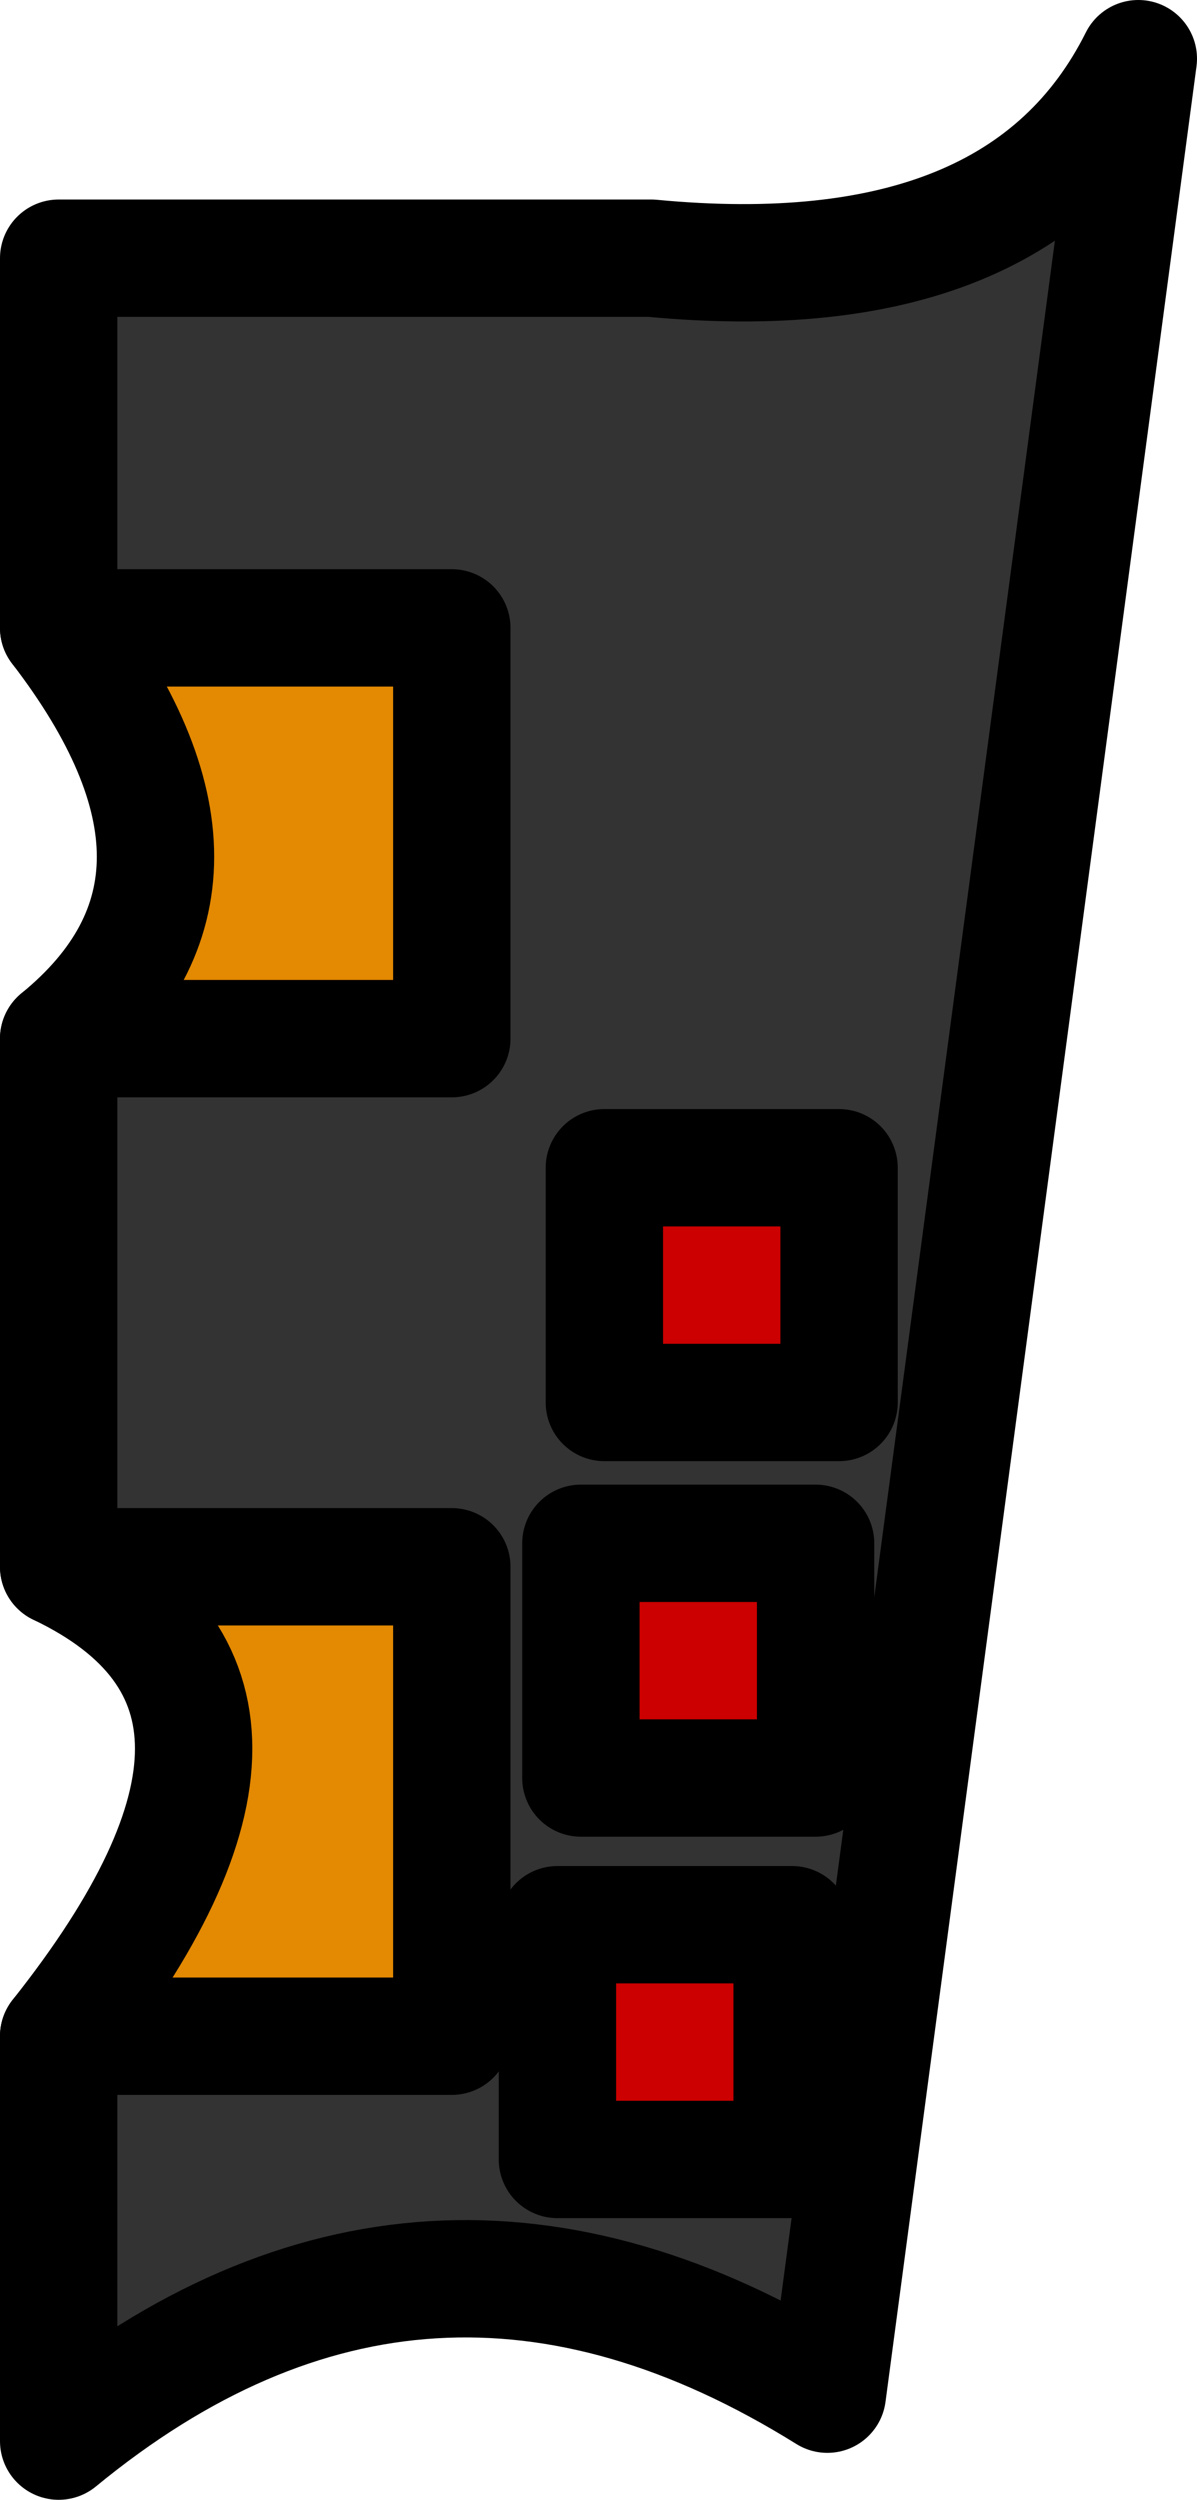 <?xml version="1.0" encoding="UTF-8" standalone="no"?>
<svg xmlns:xlink="http://www.w3.org/1999/xlink" height="21.3px" width="10.2px" xmlns="http://www.w3.org/2000/svg">
  <g transform="matrix(1.0, 0.0, 0.0, 1.0, 4.25, 4.95)">
    <path d="M-3.75 12.4 Q-1.45 9.5 -3.75 8.4 L-0.4 8.4 -0.4 12.4 -3.75 12.4 M-3.75 3.9 Q-2.1 2.55 -3.75 0.4 L-0.4 0.4 -0.4 3.9 -3.75 3.9" fill="#e38902" fill-rule="evenodd" stroke="none"/>
    <path d="M-3.75 0.4 L-3.75 -2.75 1.3 -2.75 Q4.45 -2.45 5.45 -4.45 L2.8 15.45 Q-0.65 13.3 -3.75 15.85 L-3.75 12.4 -0.4 12.4 -0.4 8.4 -3.75 8.4 -3.75 3.9 -0.4 3.9 -0.4 0.4 -3.75 0.4" fill="#333333" fill-rule="evenodd" stroke="none"/>
    <path d="M-3.75 0.4 L-3.75 -2.75 1.3 -2.75 Q4.45 -2.45 5.45 -4.45 L2.8 15.45 Q-0.65 13.3 -3.75 15.85 L-3.75 12.4 Q-1.45 9.5 -3.75 8.4 L-3.75 3.9 Q-2.1 2.55 -3.75 0.4" fill="none" stroke="#000000" stroke-linecap="round" stroke-linejoin="round" stroke-width="1.0"/>
    <path d="M-3.75 0.4 L-0.4 0.4 -0.4 3.9 -3.75 3.9 M-3.75 12.4 L-0.4 12.4 -0.4 8.4 -3.75 8.4" fill="none" stroke="#000000" stroke-linecap="round" stroke-linejoin="round" stroke-width="1.0"/>
    <path d="M2.9 7.0 L0.9 7.0 0.9 5.0 2.9 5.0 2.9 7.0" fill="#cc0000" fill-rule="evenodd" stroke="none"/>
    <path d="M2.9 7.0 L0.9 7.0 0.9 5.0 2.9 5.0 2.9 7.0 Z" fill="none" stroke="#000000" stroke-linecap="round" stroke-linejoin="round" stroke-width="1.0"/>
    <path d="M2.7 10.2 L0.7 10.2 0.7 8.2 2.7 8.2 2.7 10.2" fill="#cc0000" fill-rule="evenodd" stroke="none"/>
    <path d="M2.7 10.2 L0.7 10.2 0.7 8.2 2.7 8.2 2.7 10.2 Z" fill="none" stroke="#000000" stroke-linecap="round" stroke-linejoin="round" stroke-width="1.0"/>
    <path d="M2.5 13.45 L0.5 13.45 0.5 11.45 2.5 11.45 2.5 13.45" fill="#cc0000" fill-rule="evenodd" stroke="none"/>
    <path d="M2.5 13.45 L0.5 13.45 0.5 11.45 2.5 11.45 2.5 13.45 Z" fill="none" stroke="#000000" stroke-linecap="round" stroke-linejoin="round" stroke-width="1.0"/>
  </g>
</svg>
